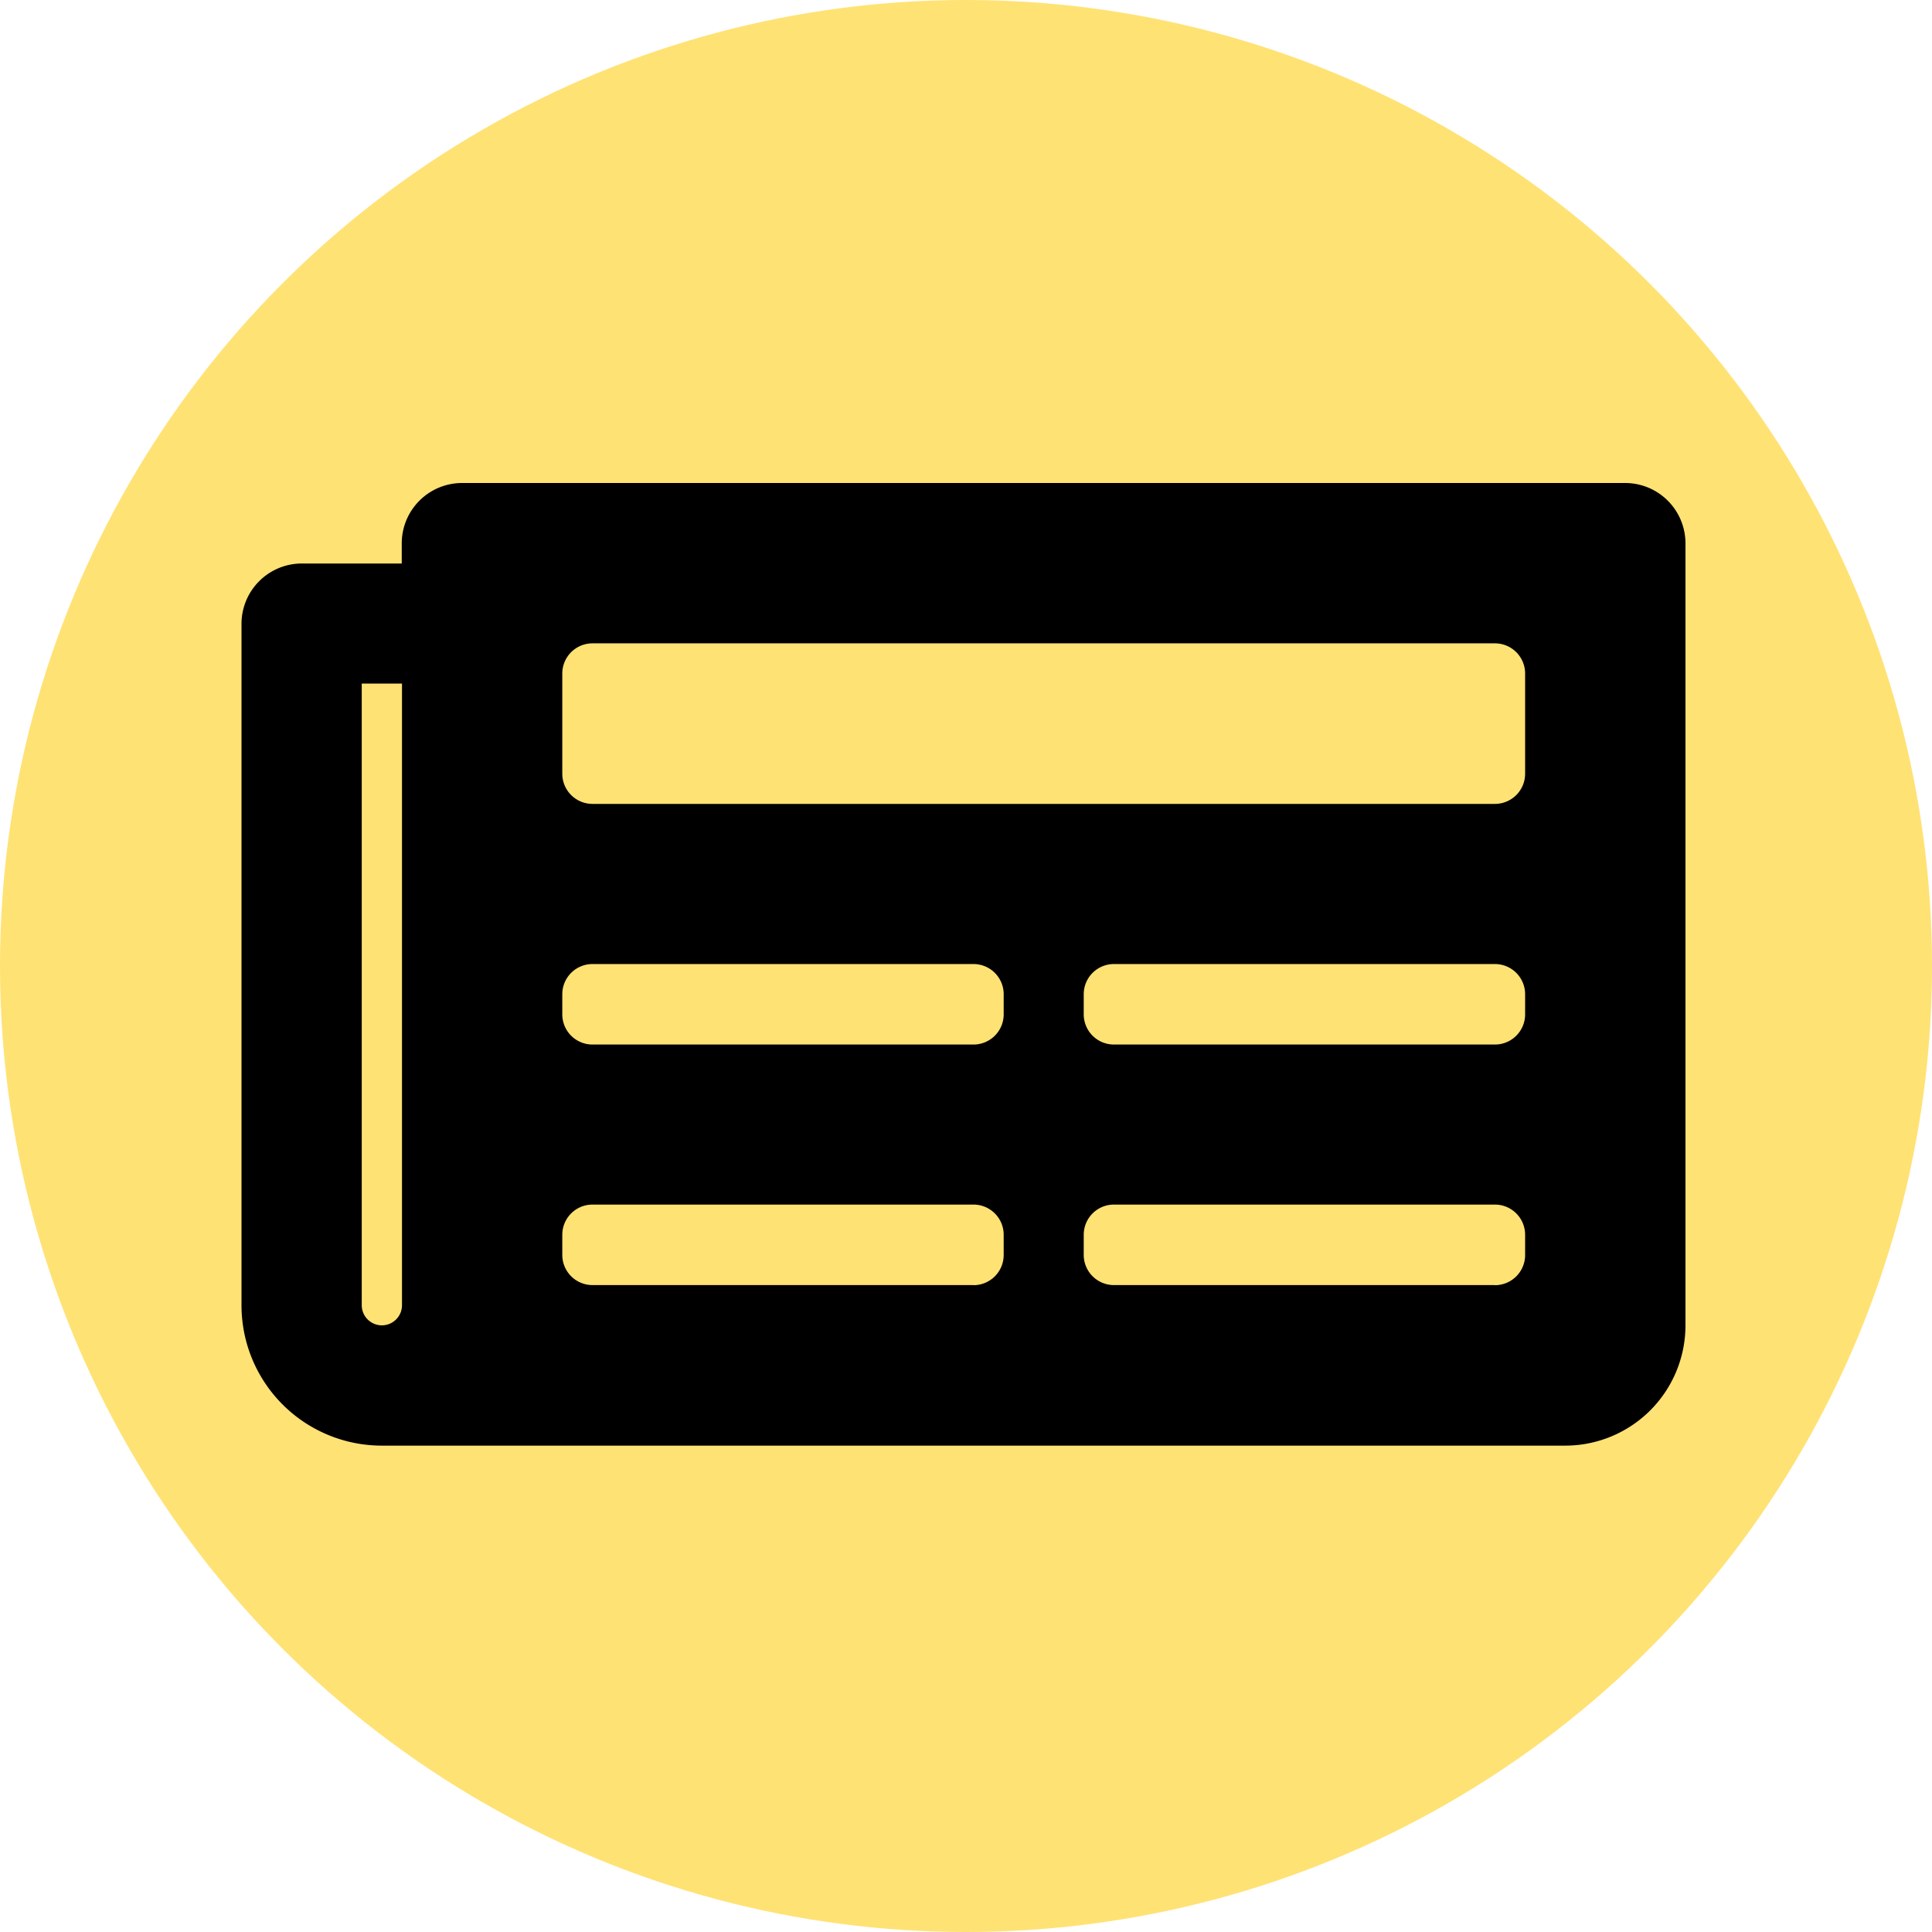 <svg id="Layer_1" data-name="Layer 1" xmlns="http://www.w3.org/2000/svg" viewBox="0 0 384 384"><defs><style>.cls-1{fill:#ffe274;}</style></defs><title>subscribe</title><circle class="cls-1" cx="192" cy="192" r="192"/><path d="M323,96H91.85a12,12,0,0,0-12,12v4H60a12,12,0,0,0-12,12V259.43a27.9,27.9,0,0,0,27.9,27.9H311.08A23.91,23.91,0,0,0,335,263.42V108A12,12,0,0,0,323,96ZM75.9,263.42a4,4,0,0,1-4-4V135.86h8V259.43A4,4,0,0,1,75.9,263.42Zm117.59-8H117.76a6,6,0,0,1-6-6v-4a6,6,0,0,1,6-6h75.73a6,6,0,0,1,6,6v4A6,6,0,0,1,193.49,255.44Zm103.64,0H221.4a6,6,0,0,1-6-6v-4a6,6,0,0,1,6-6h75.73a6,6,0,0,1,6,6v4A6,6,0,0,1,297.13,255.44ZM193.49,207.61H117.76a6,6,0,0,1-6-6v-4a6,6,0,0,1,6-6h75.73a6,6,0,0,1,6,6v4A6,6,0,0,1,193.49,207.61Zm103.64,0H221.4a6,6,0,0,1-6-6v-4a6,6,0,0,1,6-6h75.73a6,6,0,0,1,6,6v4A6,6,0,0,1,297.13,207.61Zm0-47.83H117.76a6,6,0,0,1-6-6V133.87a6,6,0,0,1,6-6H297.13a6,6,0,0,1,6,6V153.8A6,6,0,0,1,297.13,159.78Z"/></svg>